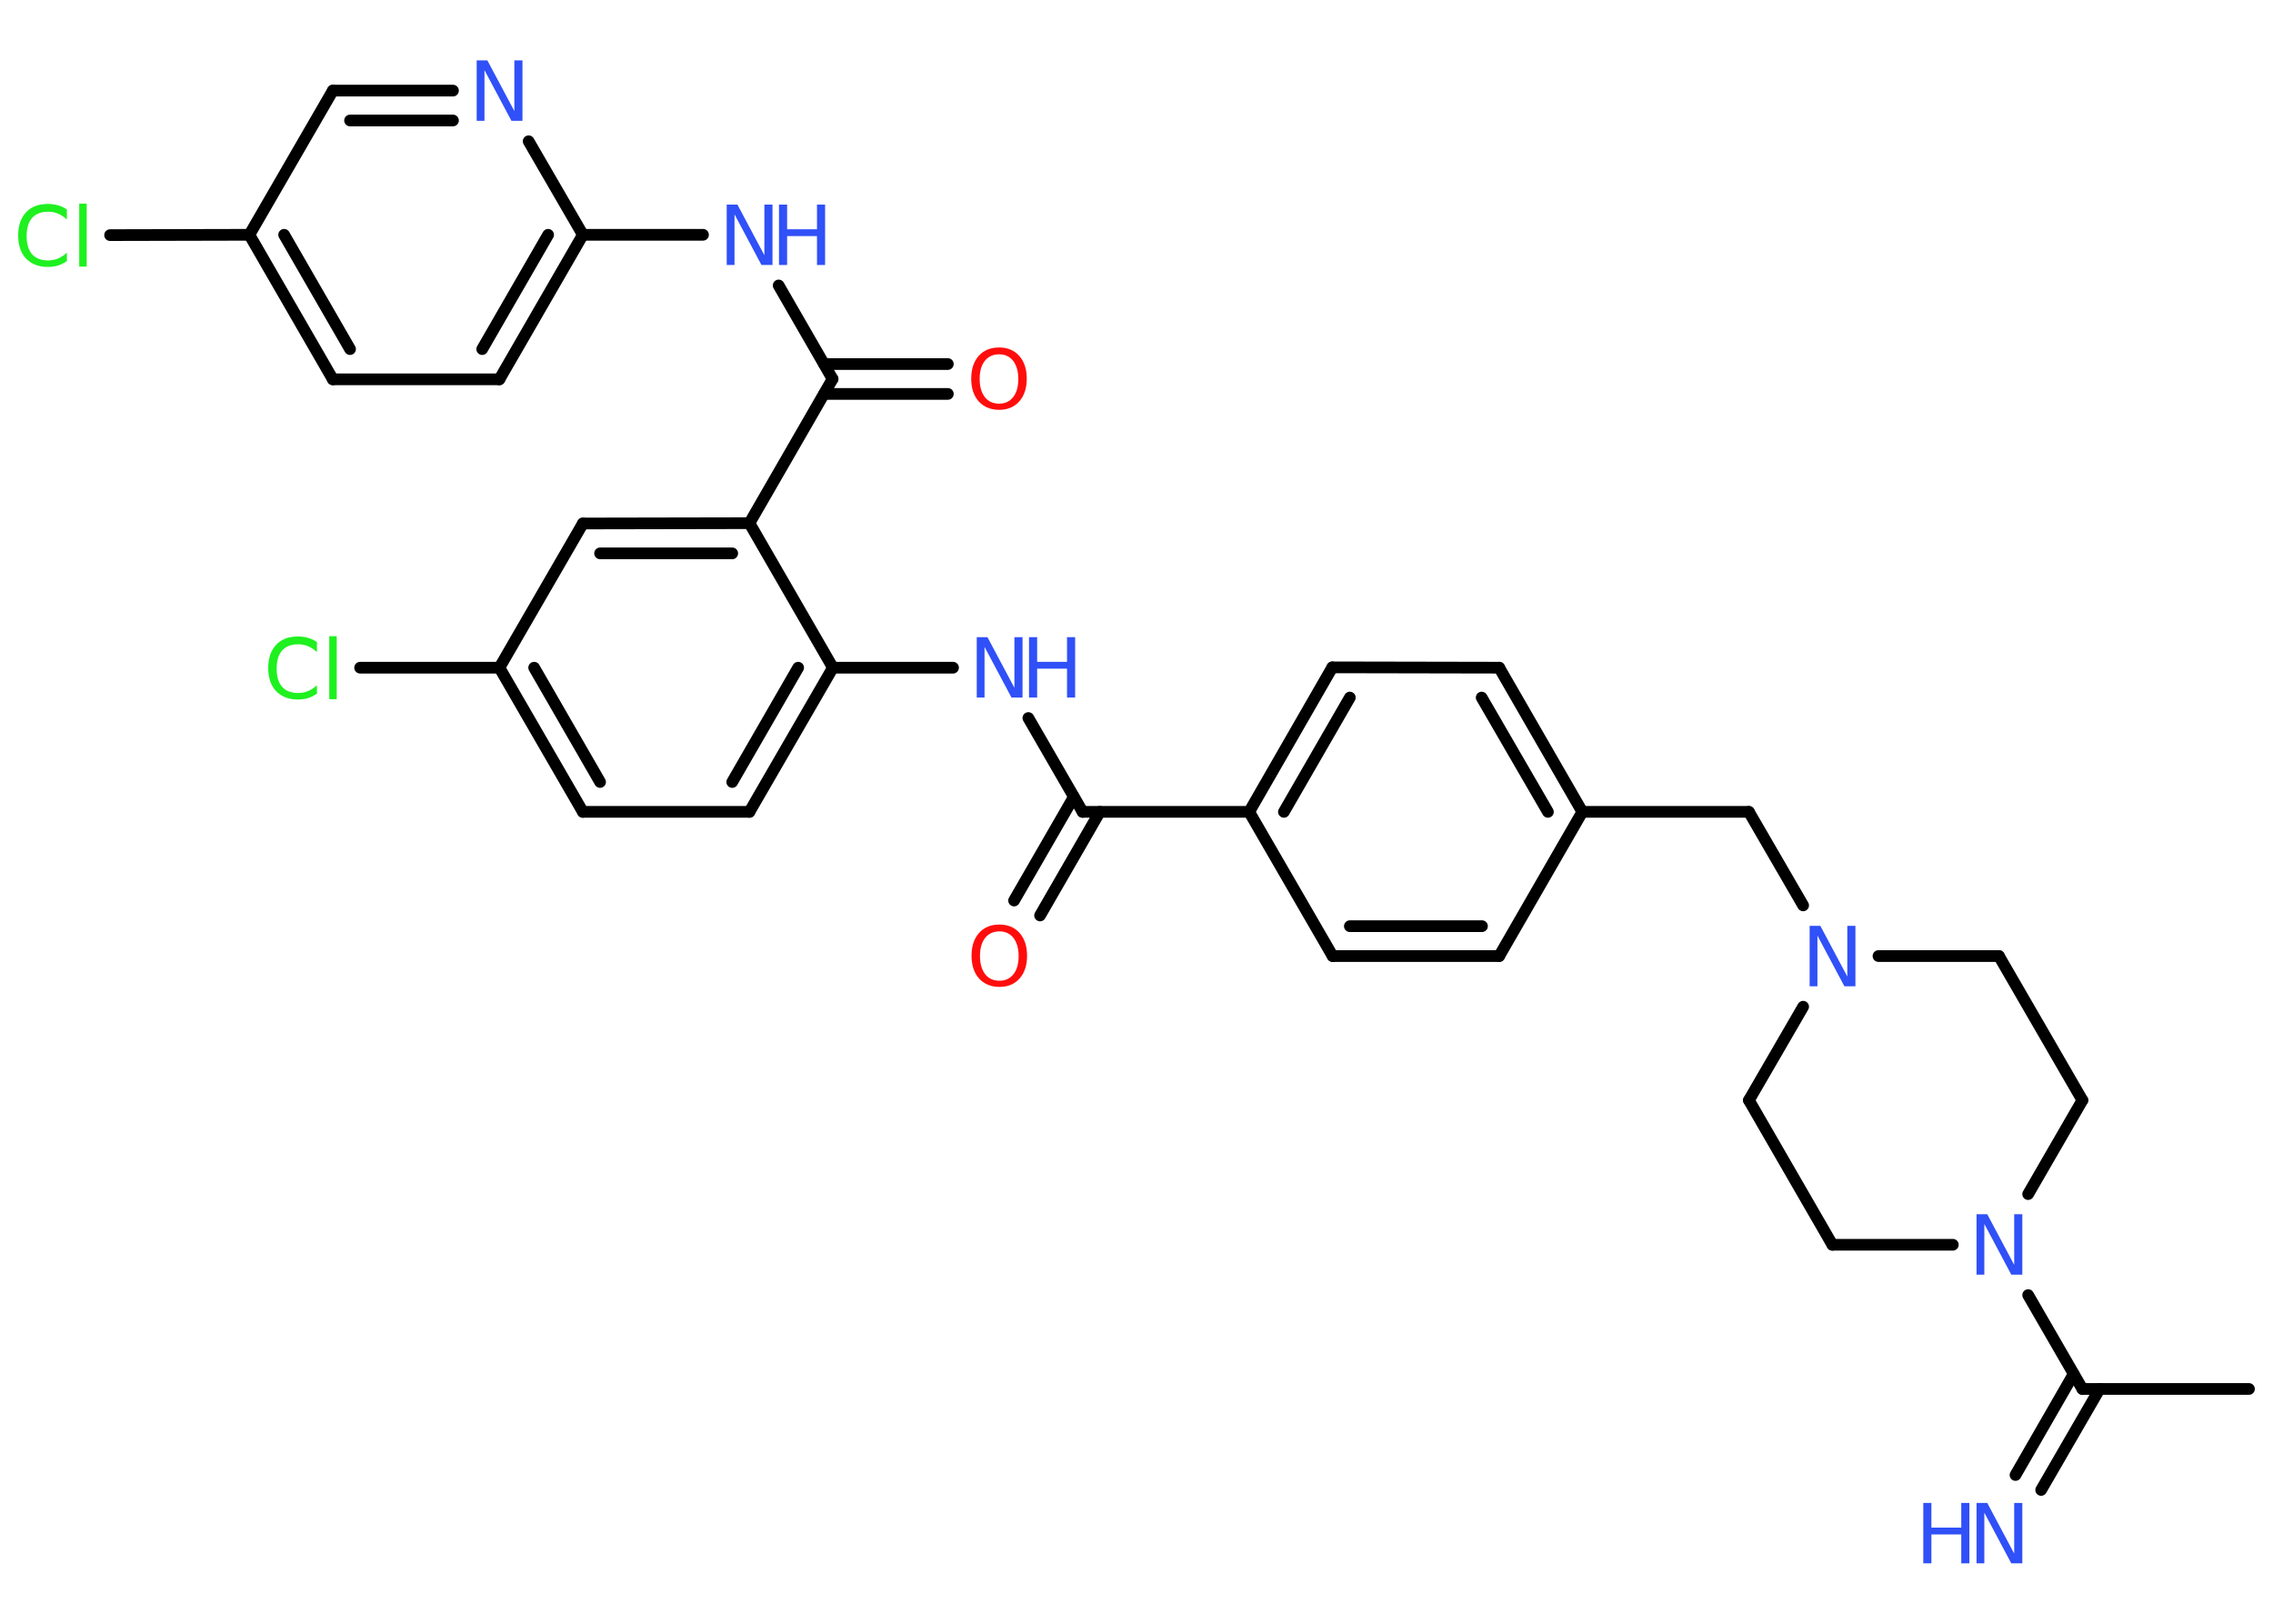 <?xml version='1.0' encoding='UTF-8'?>
<!DOCTYPE svg PUBLIC "-//W3C//DTD SVG 1.1//EN" "http://www.w3.org/Graphics/SVG/1.1/DTD/svg11.dtd">
<svg version='1.2' xmlns='http://www.w3.org/2000/svg' xmlns:xlink='http://www.w3.org/1999/xlink' width='70.0mm' height='50.0mm' viewBox='0 0 70.0 50.0'>
  <desc>Generated by the Chemistry Development Kit (http://github.com/cdk)</desc>
  <g stroke-linecap='round' stroke-linejoin='round' stroke='#000000' stroke-width='.36' fill='#3050F8'>
    <rect x='.0' y='.0' width='70.0' height='50.0' fill='#FFFFFF' stroke='none'/>
    <g id='mol1' class='mol'>
      <line id='mol1bnd1' class='bond' x1='69.26' y1='42.77' x2='64.13' y2='42.77'/>
      <g id='mol1bnd2' class='bond'>
        <line x1='64.66' y1='42.77' x2='62.86' y2='45.88'/>
        <line x1='63.86' y1='42.31' x2='62.07' y2='45.42'/>
      </g>
      <line id='mol1bnd3' class='bond' x1='64.13' y1='42.77' x2='62.46' y2='39.88'/>
      <line id='mol1bnd4' class='bond' x1='60.14' y1='38.33' x2='56.43' y2='38.33'/>
      <line id='mol1bnd5' class='bond' x1='56.43' y1='38.33' x2='53.86' y2='33.88'/>
      <line id='mol1bnd6' class='bond' x1='53.86' y1='33.88' x2='55.53' y2='31.0'/>
      <line id='mol1bnd7' class='bond' x1='55.53' y1='27.88' x2='53.86' y2='25.0'/>
      <line id='mol1bnd8' class='bond' x1='53.86' y1='25.0' x2='48.73' y2='25.0'/>
      <g id='mol1bnd9' class='bond'>
        <line x1='48.73' y1='25.0' x2='46.17' y2='20.56'/>
        <line x1='47.67' y1='25.0' x2='45.63' y2='21.48'/>
      </g>
      <line id='mol1bnd10' class='bond' x1='46.17' y1='20.56' x2='41.03' y2='20.55'/>
      <g id='mol1bnd11' class='bond'>
        <line x1='41.03' y1='20.55' x2='38.47' y2='25.0'/>
        <line x1='41.57' y1='21.48' x2='39.54' y2='25.0'/>
      </g>
      <line id='mol1bnd12' class='bond' x1='38.47' y1='25.0' x2='33.34' y2='25.0'/>
      <g id='mol1bnd13' class='bond'>
        <line x1='33.87' y1='25.0' x2='32.03' y2='28.19'/>
        <line x1='33.07' y1='24.54' x2='31.23' y2='27.73'/>
      </g>
      <line id='mol1bnd14' class='bond' x1='33.34' y1='25.0' x2='31.67' y2='22.11'/>
      <line id='mol1bnd15' class='bond' x1='29.35' y1='20.56' x2='25.65' y2='20.56'/>
      <g id='mol1bnd16' class='bond'>
        <line x1='23.08' y1='25.0' x2='25.65' y2='20.56'/>
        <line x1='22.55' y1='24.08' x2='24.58' y2='20.56'/>
      </g>
      <line id='mol1bnd17' class='bond' x1='23.08' y1='25.0' x2='17.95' y2='25.0'/>
      <g id='mol1bnd18' class='bond'>
        <line x1='15.38' y1='20.56' x2='17.95' y2='25.0'/>
        <line x1='16.45' y1='20.56' x2='18.48' y2='24.08'/>
      </g>
      <line id='mol1bnd19' class='bond' x1='15.38' y1='20.56' x2='11.09' y2='20.56'/>
      <line id='mol1bnd20' class='bond' x1='15.38' y1='20.56' x2='17.95' y2='16.12'/>
      <g id='mol1bnd21' class='bond'>
        <line x1='23.08' y1='16.11' x2='17.95' y2='16.12'/>
        <line x1='22.55' y1='17.04' x2='18.48' y2='17.04'/>
      </g>
      <line id='mol1bnd22' class='bond' x1='25.65' y1='20.56' x2='23.08' y2='16.11'/>
      <line id='mol1bnd23' class='bond' x1='23.08' y1='16.11' x2='25.64' y2='11.67'/>
      <g id='mol1bnd24' class='bond'>
        <line x1='25.38' y1='11.21' x2='29.19' y2='11.21'/>
        <line x1='25.38' y1='12.13' x2='29.19' y2='12.13'/>
      </g>
      <line id='mol1bnd25' class='bond' x1='25.64' y1='11.67' x2='23.98' y2='8.79'/>
      <line id='mol1bnd26' class='bond' x1='21.65' y1='7.23' x2='17.95' y2='7.23'/>
      <g id='mol1bnd27' class='bond'>
        <line x1='15.38' y1='11.68' x2='17.95' y2='7.23'/>
        <line x1='14.85' y1='10.75' x2='16.88' y2='7.23'/>
      </g>
      <line id='mol1bnd28' class='bond' x1='15.38' y1='11.68' x2='10.25' y2='11.68'/>
      <g id='mol1bnd29' class='bond'>
        <line x1='7.68' y1='7.23' x2='10.25' y2='11.68'/>
        <line x1='8.75' y1='7.23' x2='10.78' y2='10.75'/>
      </g>
      <line id='mol1bnd30' class='bond' x1='7.68' y1='7.23' x2='3.39' y2='7.24'/>
      <line id='mol1bnd31' class='bond' x1='7.68' y1='7.23' x2='10.25' y2='2.79'/>
      <g id='mol1bnd32' class='bond'>
        <line x1='13.95' y1='2.79' x2='10.25' y2='2.79'/>
        <line x1='13.95' y1='3.71' x2='10.78' y2='3.71'/>
      </g>
      <line id='mol1bnd33' class='bond' x1='17.95' y1='7.23' x2='16.28' y2='4.35'/>
      <line id='mol1bnd34' class='bond' x1='38.47' y1='25.0' x2='41.04' y2='29.44'/>
      <g id='mol1bnd35' class='bond'>
        <line x1='41.04' y1='29.44' x2='46.17' y2='29.44'/>
        <line x1='41.57' y1='28.52' x2='45.64' y2='28.52'/>
      </g>
      <line id='mol1bnd36' class='bond' x1='48.73' y1='25.0' x2='46.17' y2='29.44'/>
      <line id='mol1bnd37' class='bond' x1='57.85' y1='29.44' x2='61.56' y2='29.44'/>
      <line id='mol1bnd38' class='bond' x1='61.56' y1='29.44' x2='64.13' y2='33.88'/>
      <line id='mol1bnd39' class='bond' x1='62.46' y1='36.77' x2='64.13' y2='33.88'/>
      <g id='mol1atm3' class='atom'>
        <path d='M60.86 46.28h.34l.83 1.56v-1.56h.25v1.86h-.34l-.83 -1.56v1.56h-.24v-1.86z' stroke='none'/>
        <path d='M59.23 46.28h.25v.76h.92v-.76h.25v1.86h-.25v-.89h-.92v.89h-.25v-1.86z' stroke='none'/>
      </g>
      <path id='mol1atm4' class='atom' d='M60.86 37.39h.34l.83 1.56v-1.56h.25v1.86h-.34l-.83 -1.56v1.56h-.24v-1.86z' stroke='none'/>
      <path id='mol1atm7' class='atom' d='M55.72 28.51h.34l.83 1.56v-1.56h.25v1.86h-.34l-.83 -1.56v1.56h-.24v-1.86z' stroke='none'/>
      <path id='mol1atm14' class='atom' d='M30.78 28.68q-.28 .0 -.44 .2q-.16 .2 -.16 .56q.0 .35 .16 .56q.16 .2 .44 .2q.27 .0 .43 -.2q.16 -.2 .16 -.56q.0 -.35 -.16 -.56q-.16 -.2 -.43 -.2zM30.78 28.47q.39 .0 .62 .26q.23 .26 .23 .7q.0 .44 -.23 .7q-.23 .26 -.62 .26q-.39 .0 -.63 -.26q-.23 -.26 -.23 -.7q.0 -.44 .23 -.7q.23 -.26 .63 -.26z' stroke='none' fill='#FF0D0D'/>
      <g id='mol1atm15' class='atom'>
        <path d='M30.07 19.62h.34l.83 1.56v-1.56h.25v1.86h-.34l-.83 -1.56v1.56h-.24v-1.86z' stroke='none'/>
        <path d='M31.69 19.62h.25v.76h.92v-.76h.25v1.86h-.25v-.89h-.92v.89h-.25v-1.86z' stroke='none'/>
      </g>
      <path id='mol1atm20' class='atom' d='M9.76 19.81v.27q-.13 -.12 -.27 -.18q-.14 -.06 -.31 -.06q-.32 .0 -.49 .19q-.17 .19 -.17 .56q.0 .37 .17 .56q.17 .19 .49 .19q.16 .0 .31 -.06q.14 -.06 .27 -.18v.26q-.13 .09 -.28 .14q-.15 .04 -.31 .04q-.42 .0 -.67 -.26q-.24 -.26 -.24 -.71q.0 -.45 .24 -.71q.24 -.26 .67 -.26q.17 .0 .31 .04q.15 .04 .28 .13zM10.14 19.59h.23v1.94h-.23v-1.94z' stroke='none' fill='#1FF01F'/>
      <path id='mol1atm24' class='atom' d='M30.77 10.91q-.28 .0 -.44 .2q-.16 .2 -.16 .56q.0 .35 .16 .56q.16 .2 .44 .2q.27 .0 .43 -.2q.16 -.2 .16 -.56q.0 -.35 -.16 -.56q-.16 -.2 -.43 -.2zM30.77 10.7q.39 .0 .62 .26q.23 .26 .23 .7q.0 .44 -.23 .7q-.23 .26 -.62 .26q-.39 .0 -.63 -.26q-.23 -.26 -.23 -.7q.0 -.44 .23 -.7q.23 -.26 .63 -.26z' stroke='none' fill='#FF0D0D'/>
      <g id='mol1atm25' class='atom'>
        <path d='M22.37 6.3h.34l.83 1.56v-1.56h.25v1.86h-.34l-.83 -1.56v1.56h-.24v-1.86z' stroke='none'/>
        <path d='M23.99 6.3h.25v.76h.92v-.76h.25v1.86h-.25v-.89h-.92v.89h-.25v-1.86z' stroke='none'/>
      </g>
      <path id='mol1atm30' class='atom' d='M2.06 6.49v.27q-.13 -.12 -.27 -.18q-.14 -.06 -.31 -.06q-.32 .0 -.49 .19q-.17 .19 -.17 .56q.0 .37 .17 .56q.17 .19 .49 .19q.16 .0 .31 -.06q.14 -.06 .27 -.18v.26q-.13 .09 -.28 .14q-.15 .04 -.31 .04q-.42 .0 -.67 -.26q-.24 -.26 -.24 -.71q.0 -.45 .24 -.71q.24 -.26 .67 -.26q.17 .0 .31 .04q.15 .04 .28 .13zM2.44 6.27h.23v1.94h-.23v-1.94z' stroke='none' fill='#1FF01F'/>
      <path id='mol1atm32' class='atom' d='M14.67 1.86h.34l.83 1.56v-1.56h.25v1.86h-.34l-.83 -1.56v1.56h-.24v-1.86z' stroke='none'/>
    </g>
  </g>
</svg>
